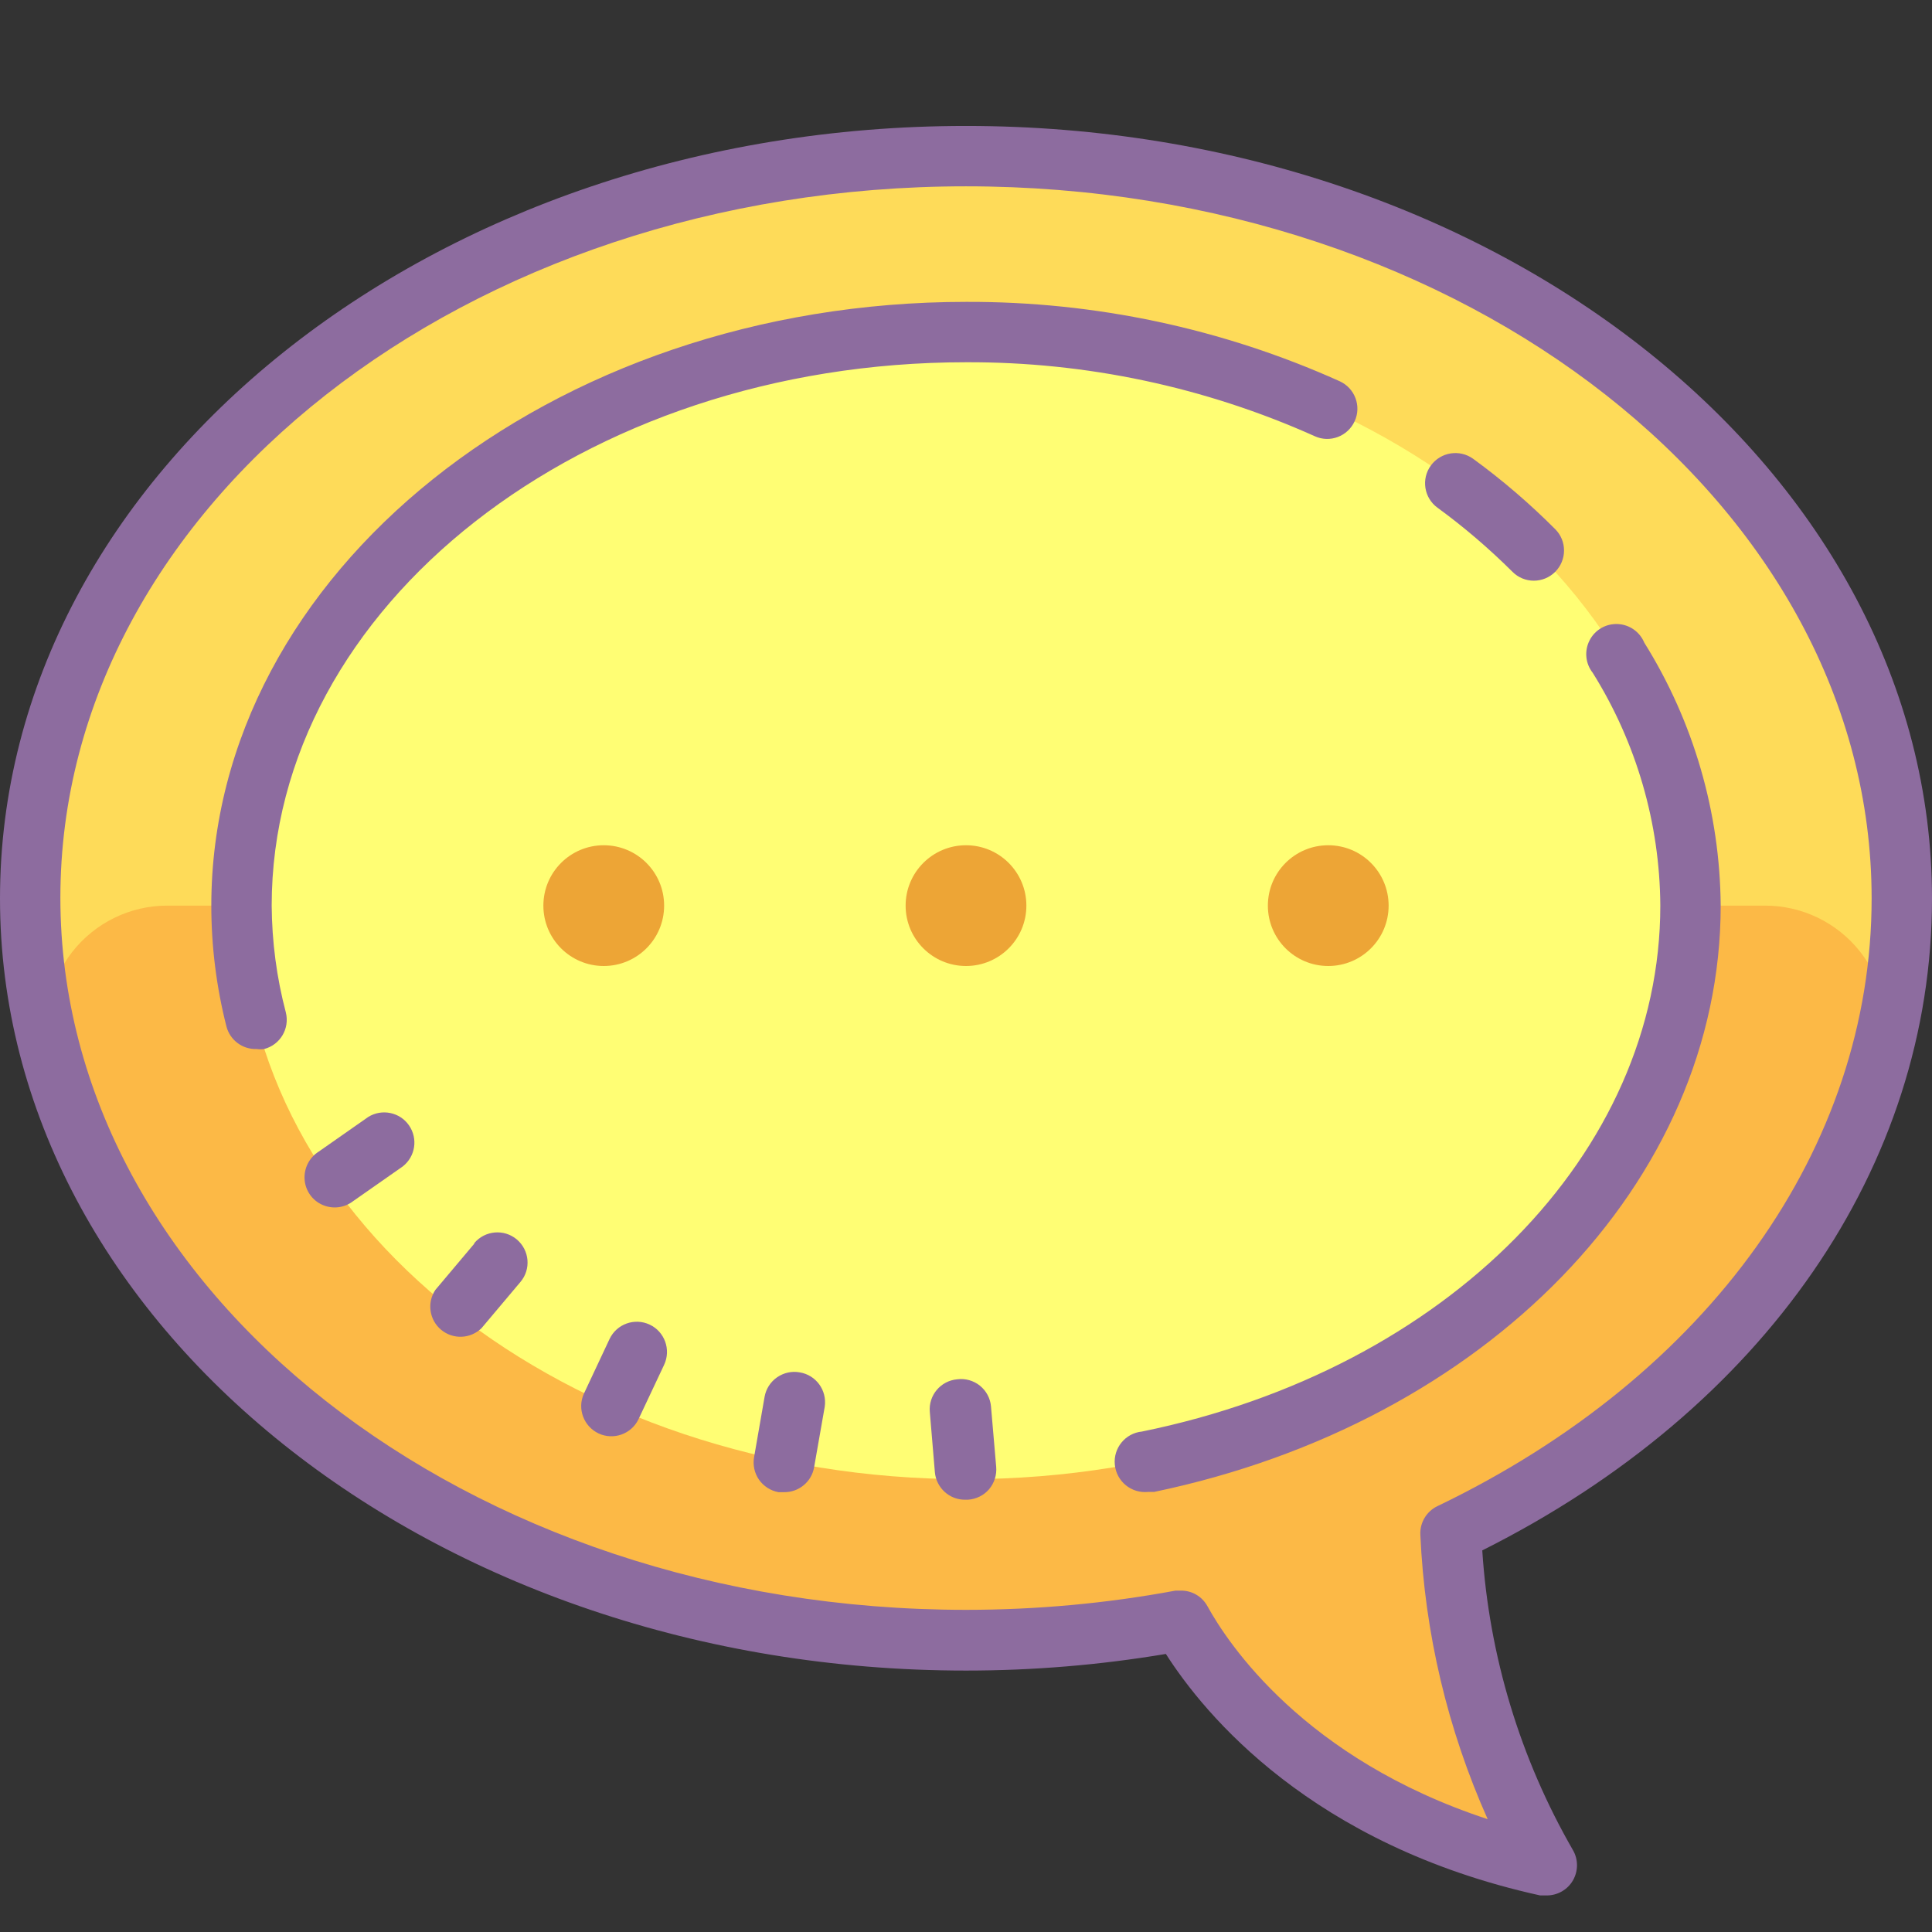 <?xml version="1.0" encoding="UTF-8"?>
<svg xmlns="http://www.w3.org/2000/svg" xmlns:xlink="http://www.w3.org/1999/xlink" viewBox="0 0 64 64" width="64px" height="64px">
<rect x="0" y="0" width="64" height="64" fill="#333333" stroke="none"/>
<g id="surface78993361">
<path style=" stroke:none;fill-rule:nonzero;fill:rgb(99.608%,85.882%,34.902%);fill-opacity:1;" d="M 1 29.879 C 1 43.539 14.91 54.66 32 54.66 C 34.148 54.656 36.293 54.477 38.41 54.121 C 39.648 56.121 43.09 60.25 50.41 61.879 L 50.621 61.879 C 50.961 61.863 51.27 61.672 51.438 61.371 C 51.605 61.074 51.609 60.711 51.449 60.41 C 49.758 57.473 48.762 54.184 48.539 50.801 C 57.621 46.27 63 38.469 63 29.879 C 63 16.211 49.09 5.09 32 5.09 C 14.91 5.09 1 16.211 1 29.879 Z M 1 29.879 "/>
<path style=" stroke:none;fill-rule:nonzero;fill:rgb(98.824%,72.549%,27.451%);fill-opacity:1;" d="M 62.359 34.949 C 60.691 41.48 55.801 47.191 48.559 50.84 C 48.785 54.223 49.777 57.512 51.469 60.449 C 51.633 60.75 51.629 61.113 51.457 61.414 C 51.289 61.711 50.98 61.902 50.641 61.922 L 50.43 61.922 C 43.102 60.289 39.66 56.109 38.43 54.16 C 36.312 54.516 34.168 54.699 32.02 54.699 C 17.109 54.66 4.641 46.219 1.672 35 C 1.359 33.801 1.625 32.527 2.383 31.547 C 3.141 30.57 4.312 29.996 5.551 30 L 58.461 30 C 59.691 29.996 60.855 30.559 61.617 31.523 C 62.379 32.492 62.652 33.754 62.359 34.949 Z M 62.359 34.949 "/>
<path style=" stroke:none;fill-rule:nonzero;fill:rgb(100%,99.608%,45.49%);fill-opacity:1;" d="M 32 11 C 18.746 11 8 19.508 8 30 C 8 40.492 18.746 49 32 49 C 45.254 49 56 40.492 56 30 C 56 19.508 45.254 11 32 11 Z M 32 11 "/>
<path style=" stroke:none;fill-rule:nonzero;fill:rgb(55.294%,42.353%,62.353%);fill-opacity:1;" d="M 64 29.762 C 64 15.648 49.641 4.172 32 4.172 C 14.359 4.172 0 15.648 0 29.762 C 0 43.871 14.359 55.34 32 55.34 C 34.219 55.34 36.434 55.156 38.621 54.789 C 39.898 56.789 43.449 61.121 51.02 62.789 L 51.238 62.789 C 51.598 62.789 51.93 62.598 52.109 62.285 C 52.285 61.973 52.285 61.59 52.102 61.281 C 50.355 58.246 49.328 54.852 49.102 51.359 C 58.441 46.68 64 38.629 64 29.762 Z M 47.621 49.891 C 47.258 50.062 47.031 50.438 47.051 50.84 C 47.195 54.094 47.953 57.289 49.281 60.262 C 43.191 58.262 40.672 54.43 40 53.211 C 39.824 52.887 39.488 52.688 39.121 52.691 L 38.941 52.691 C 36.652 53.117 34.328 53.328 32 53.328 C 15.461 53.328 2 42.75 2 29.738 C 2 16.73 15.461 6.172 32 6.172 C 48.539 6.172 62 16.75 62 29.762 C 62 38 56.629 45.559 47.621 49.891 Z M 47.621 49.891 "/>
<path style=" stroke:none;fill-rule:nonzero;fill:rgb(92.941%,64.706%,21.176%);fill-opacity:1;" d="M 20 28 C 18.895 28 18 28.895 18 30 C 18 31.105 18.895 32 20 32 C 21.105 32 22 31.105 22 30 C 22 28.895 21.105 28 20 28 Z M 32 28 C 30.895 28 30 28.895 30 30 C 30 31.105 30.895 32 32 32 C 33.105 32 34 31.105 34 30 C 34 28.895 33.105 28 32 28 Z M 44 28 C 42.895 28 42 28.895 42 30 C 42 31.105 42.895 32 44 32 C 45.105 32 46 31.105 46 30 C 46 28.895 45.105 28 44 28 Z M 44 28 "/>
<path style=" stroke:none;fill-rule:nonzero;fill:rgb(55.294%,42.353%,62.353%);fill-opacity:1;" d="M 31.711 45.691 C 31.16 45.738 30.754 46.223 30.801 46.77 L 30.969 48.77 C 31.016 49.285 31.449 49.684 31.969 49.68 L 32.059 49.68 C 32.332 49.664 32.586 49.539 32.762 49.336 C 32.938 49.129 33.023 48.859 33 48.59 L 32.828 46.59 C 32.805 46.32 32.672 46.074 32.461 45.902 C 32.25 45.734 31.98 45.656 31.711 45.691 Z M 12.199 37 L 10.559 38.148 C 10.246 38.344 10.066 38.699 10.09 39.066 C 10.113 39.434 10.34 39.762 10.676 39.91 C 11.016 40.062 11.406 40.016 11.699 39.789 L 13.34 38.641 C 13.762 38.312 13.852 37.715 13.547 37.277 C 13.246 36.844 12.652 36.719 12.199 37 Z M 15.711 41.199 L 14.422 42.73 C 14.137 43.156 14.223 43.727 14.613 44.051 C 15.008 44.379 15.582 44.355 15.949 44 L 17.238 42.469 C 17.598 42.047 17.543 41.418 17.121 41.059 C 16.699 40.703 16.066 40.758 15.711 41.18 Z M 21.52 43.879 C 21.02 43.645 20.426 43.859 20.191 44.359 L 19.34 46.172 C 19.117 46.668 19.336 47.25 19.828 47.484 C 20.32 47.715 20.91 47.508 21.148 47.02 L 22 45.211 C 22.234 44.711 22.02 44.113 21.52 43.879 Z M 26.488 45.461 C 26.23 45.414 25.961 45.473 25.742 45.625 C 25.523 45.777 25.375 46.008 25.328 46.27 L 24.98 48.27 C 24.934 48.531 24.992 48.801 25.145 49.02 C 25.297 49.234 25.527 49.383 25.789 49.43 L 25.969 49.43 C 26.461 49.438 26.887 49.086 26.969 48.602 L 27.32 46.602 C 27.402 46.055 27.031 45.547 26.488 45.461 Z M 9 30 C 9 20.078 19.301 12 32 12 C 35.98 11.984 39.918 12.82 43.551 14.449 C 44.051 14.68 44.645 14.457 44.875 13.953 C 45.105 13.453 44.883 12.859 44.379 12.629 C 40.488 10.879 36.266 9.984 32 10 C 18.238 10 7 19 7 30 C 7 31.348 7.168 32.691 7.5 34 C 7.617 34.453 8.031 34.766 8.5 34.75 C 8.582 34.762 8.668 34.762 8.75 34.75 C 9.281 34.613 9.602 34.074 9.469 33.539 C 9.164 32.383 9.008 31.195 9 30 Z M 54.469 21.289 C 54.32 20.93 53.977 20.688 53.586 20.672 C 53.195 20.656 52.832 20.867 52.656 21.215 C 52.477 21.562 52.52 21.984 52.762 22.289 C 54.207 24.602 54.984 27.273 55 30 C 55 38.191 47.941 45.359 37.828 47.422 C 37.277 47.477 36.875 47.969 36.93 48.52 C 36.984 49.074 37.477 49.477 38.031 49.422 L 38.23 49.422 C 49.238 47.129 57 39.16 57 30 C 56.977 26.918 56.102 23.902 54.469 21.289 Z M 50.102 18.941 C 50.488 19.332 51.121 19.336 51.516 18.945 C 51.906 18.555 51.91 17.922 51.52 17.531 C 50.676 16.684 49.766 15.902 48.801 15.199 C 48.352 14.875 47.727 14.973 47.398 15.422 C 47.074 15.867 47.172 16.496 47.621 16.82 C 48.5 17.461 49.328 18.172 50.102 18.941 Z M 50.102 18.941 "/>
</g>
</svg>
